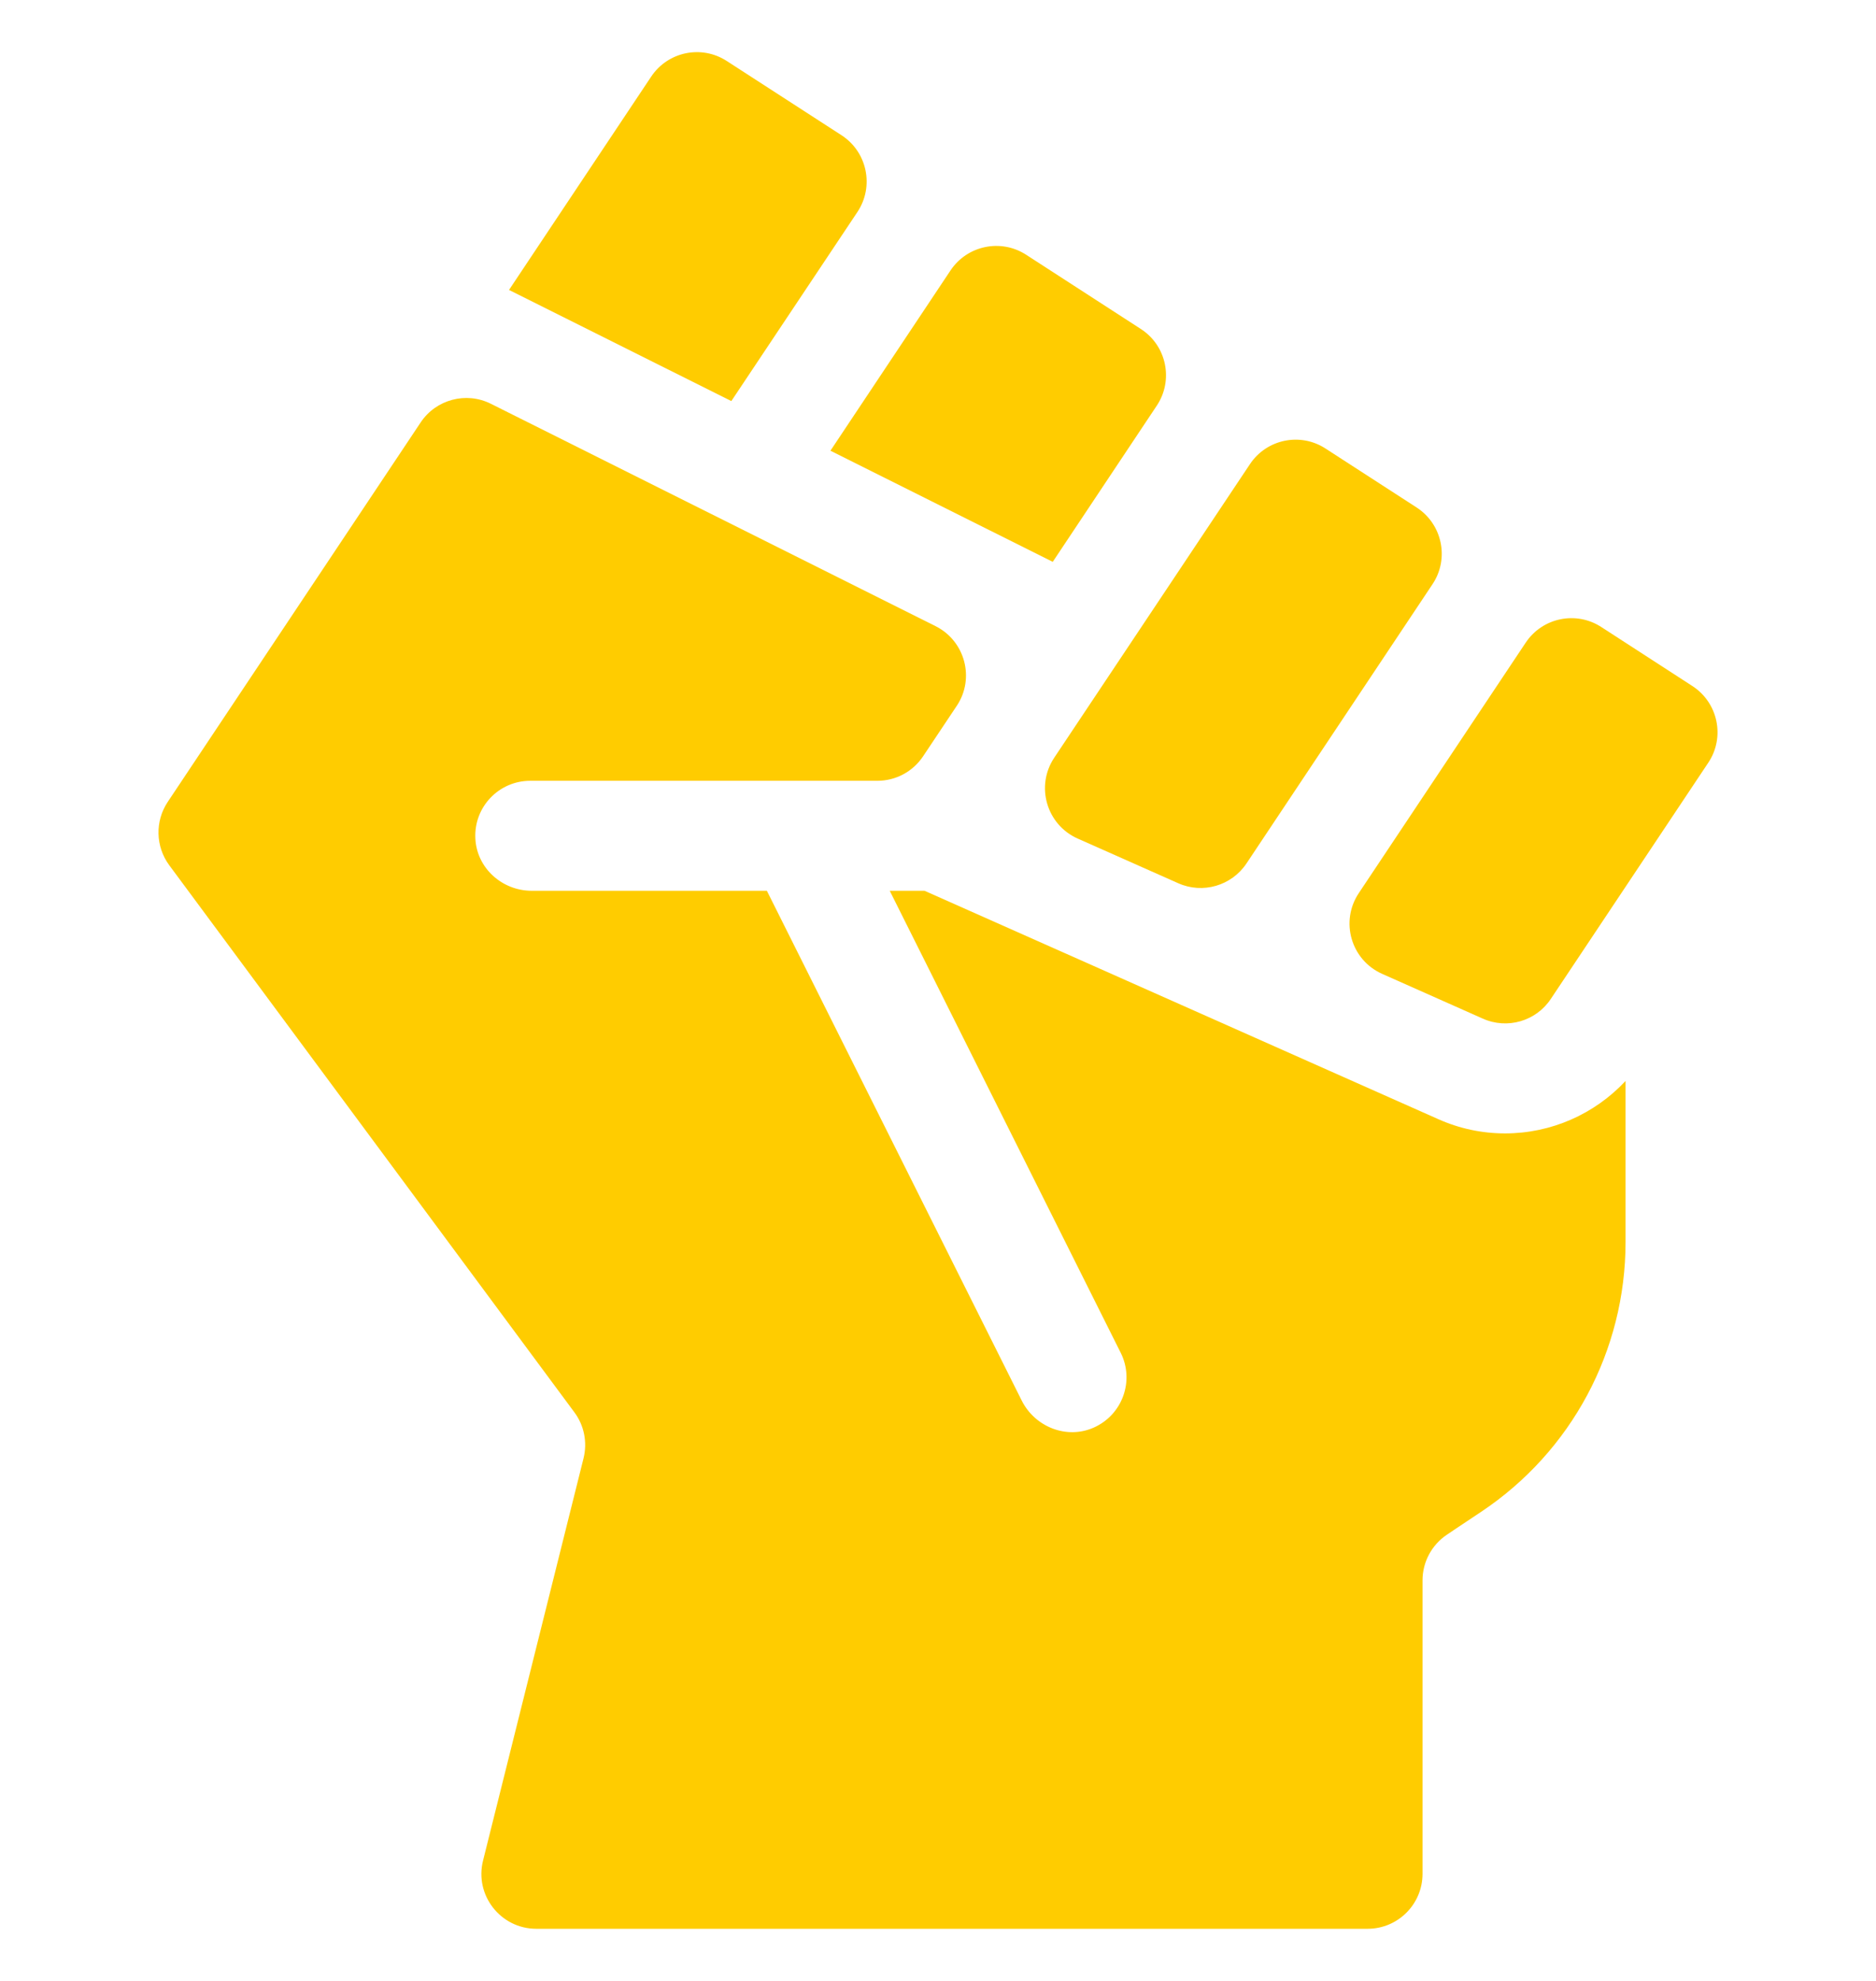 <svg width="18" height="19" viewBox="0 0 18 19" fill="none" xmlns="http://www.w3.org/2000/svg">
<g clip-path="url(#clip0)">
<path d="M8.227 2.033C8.39 1.788 8.321 1.457 8.074 1.297L6.973 0.585C6.731 0.428 6.408 0.495 6.248 0.735L4.884 2.781L7.017 3.847L8.227 2.033Z" fill="#FFCC00"/>
<path d="M10.101 5.389L11.099 3.891C11.262 3.647 11.194 3.316 10.947 3.156L9.845 2.443C9.603 2.287 9.28 2.354 9.12 2.594L7.968 4.323L10.101 5.389Z" fill="#FFCC00"/>
<path d="M10.34 8.043L11.306 8.472C11.54 8.576 11.816 8.496 11.959 8.283L13.745 5.603C13.908 5.359 13.839 5.028 13.593 4.868L12.718 4.302C12.476 4.145 12.153 4.212 11.993 4.452L10.115 7.268C9.934 7.54 10.041 7.91 10.34 8.043Z" fill="#FFCC00"/>
<path d="M16.238 6.58L15.364 6.014C15.122 5.857 14.799 5.924 14.639 6.164L13.037 8.567C12.856 8.839 12.963 9.208 13.262 9.341L14.227 9.77C14.462 9.875 14.738 9.795 14.88 9.581L16.391 7.315C16.554 7.071 16.485 6.74 16.238 6.58Z" fill="#FFCC00"/>
<path d="M14.441 10.871C14.441 10.871 14.441 10.871 14.441 10.871C14.219 10.871 14.002 10.825 13.799 10.734L8.871 8.544H8.537L10.753 12.975C10.887 13.243 10.771 13.57 10.494 13.693C10.234 13.808 9.93 13.687 9.803 13.433L7.358 8.544H5.102C4.818 8.544 4.574 8.326 4.561 8.042C4.546 7.739 4.788 7.489 5.087 7.489H8.418C8.595 7.489 8.759 7.401 8.857 7.254L9.18 6.77C9.356 6.507 9.26 6.148 8.977 6.006L4.71 3.873C4.473 3.754 4.183 3.831 4.036 4.052L1.609 7.692C1.486 7.877 1.492 8.12 1.624 8.299L5.511 13.546C5.605 13.672 5.637 13.834 5.599 13.987L4.635 17.845C4.551 18.177 4.803 18.5 5.146 18.5H13.122C13.413 18.5 13.649 18.264 13.649 17.973V15.158C13.649 14.982 13.737 14.818 13.883 14.72C13.883 14.72 14.015 14.631 14.211 14.501C15.079 13.922 15.597 12.955 15.597 11.912V10.368C15.3 10.686 14.884 10.871 14.441 10.871Z" fill="#FFCC00"/>
</g>
<defs>
<clipPath id="clip0">
<rect width="18" height="18" fill="white" transform="translate(0 0.5)"/>
</clipPath>
</defs>
</svg>
